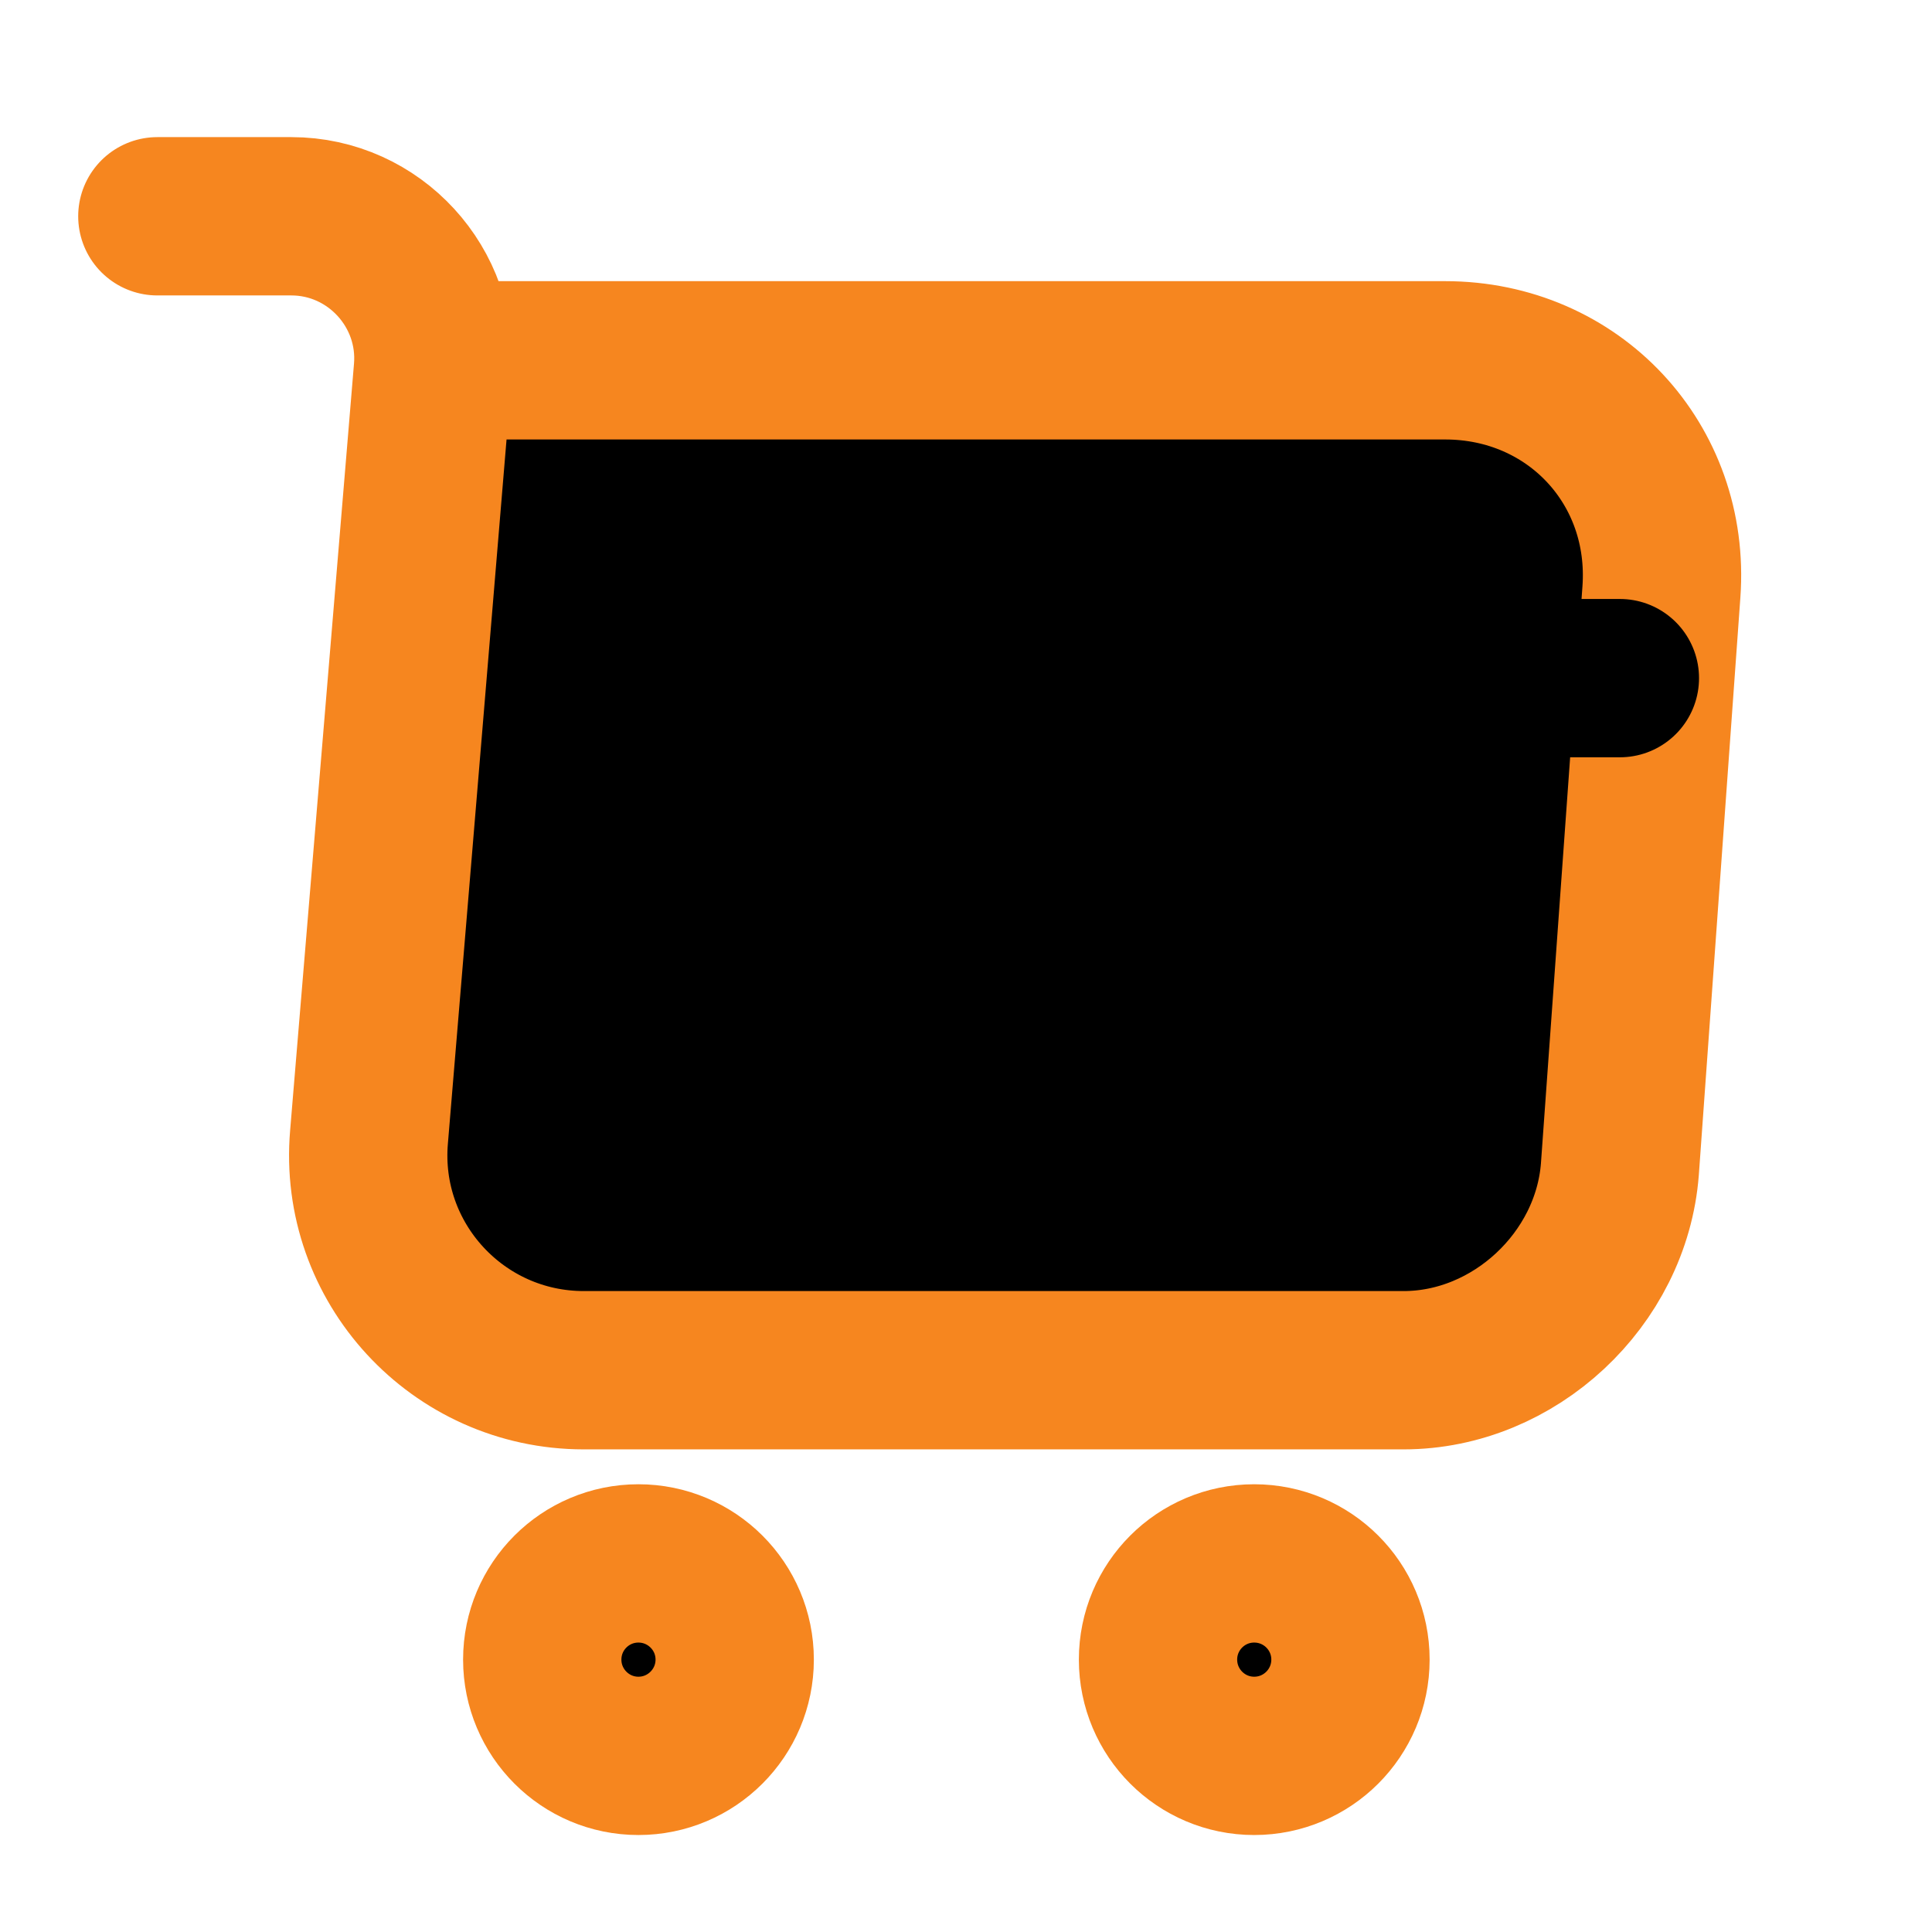<svg width="18" height="18" viewBox="0 0 18 18" fill="current" xmlns="http://www.w3.org/2000/svg">
    <path d="M1.466 2.015H2.714C3.488 2.015 4.098 2.682 4.033 3.45L3.438 10.593C3.338 11.762 4.263 12.766 5.439 12.766H13.077C14.109 12.766 15.013 11.919 15.092 10.894L15.479 5.515C15.565 4.325 14.662 3.357 13.464 3.357H4.205" stroke="#f6861f" stroke-width="1.475" stroke-miterlimit="10" stroke-linecap="round" stroke-linejoin="round"/>
    <path d="M11.685 16.359C12.181 16.359 12.582 15.957 12.582 15.462C12.582 14.967 12.181 14.566 11.685 14.566C11.19 14.566 10.789 14.967 10.789 15.462C10.789 15.957 11.19 16.359 11.685 16.359Z" stroke="#f6861f" stroke-width="1.475" stroke-miterlimit="10" stroke-linecap="round" stroke-linejoin="round"/>
    <path d="M5.948 16.359C6.443 16.359 6.845 15.957 6.845 15.462C6.845 14.967 6.443 14.566 5.948 14.566C5.453 14.566 5.052 14.967 5.052 15.462C5.052 15.957 5.453 16.359 5.948 16.359Z" stroke="#f6861f" stroke-width="1.475" stroke-miterlimit="10" stroke-linecap="round" stroke-linejoin="round"/>
    <path d="M6.486 6.318H15.092" stroke="current" stroke-width="1.475" stroke-miterlimit="10" stroke-linecap="round" stroke-linejoin="round"/>
    </svg>
    